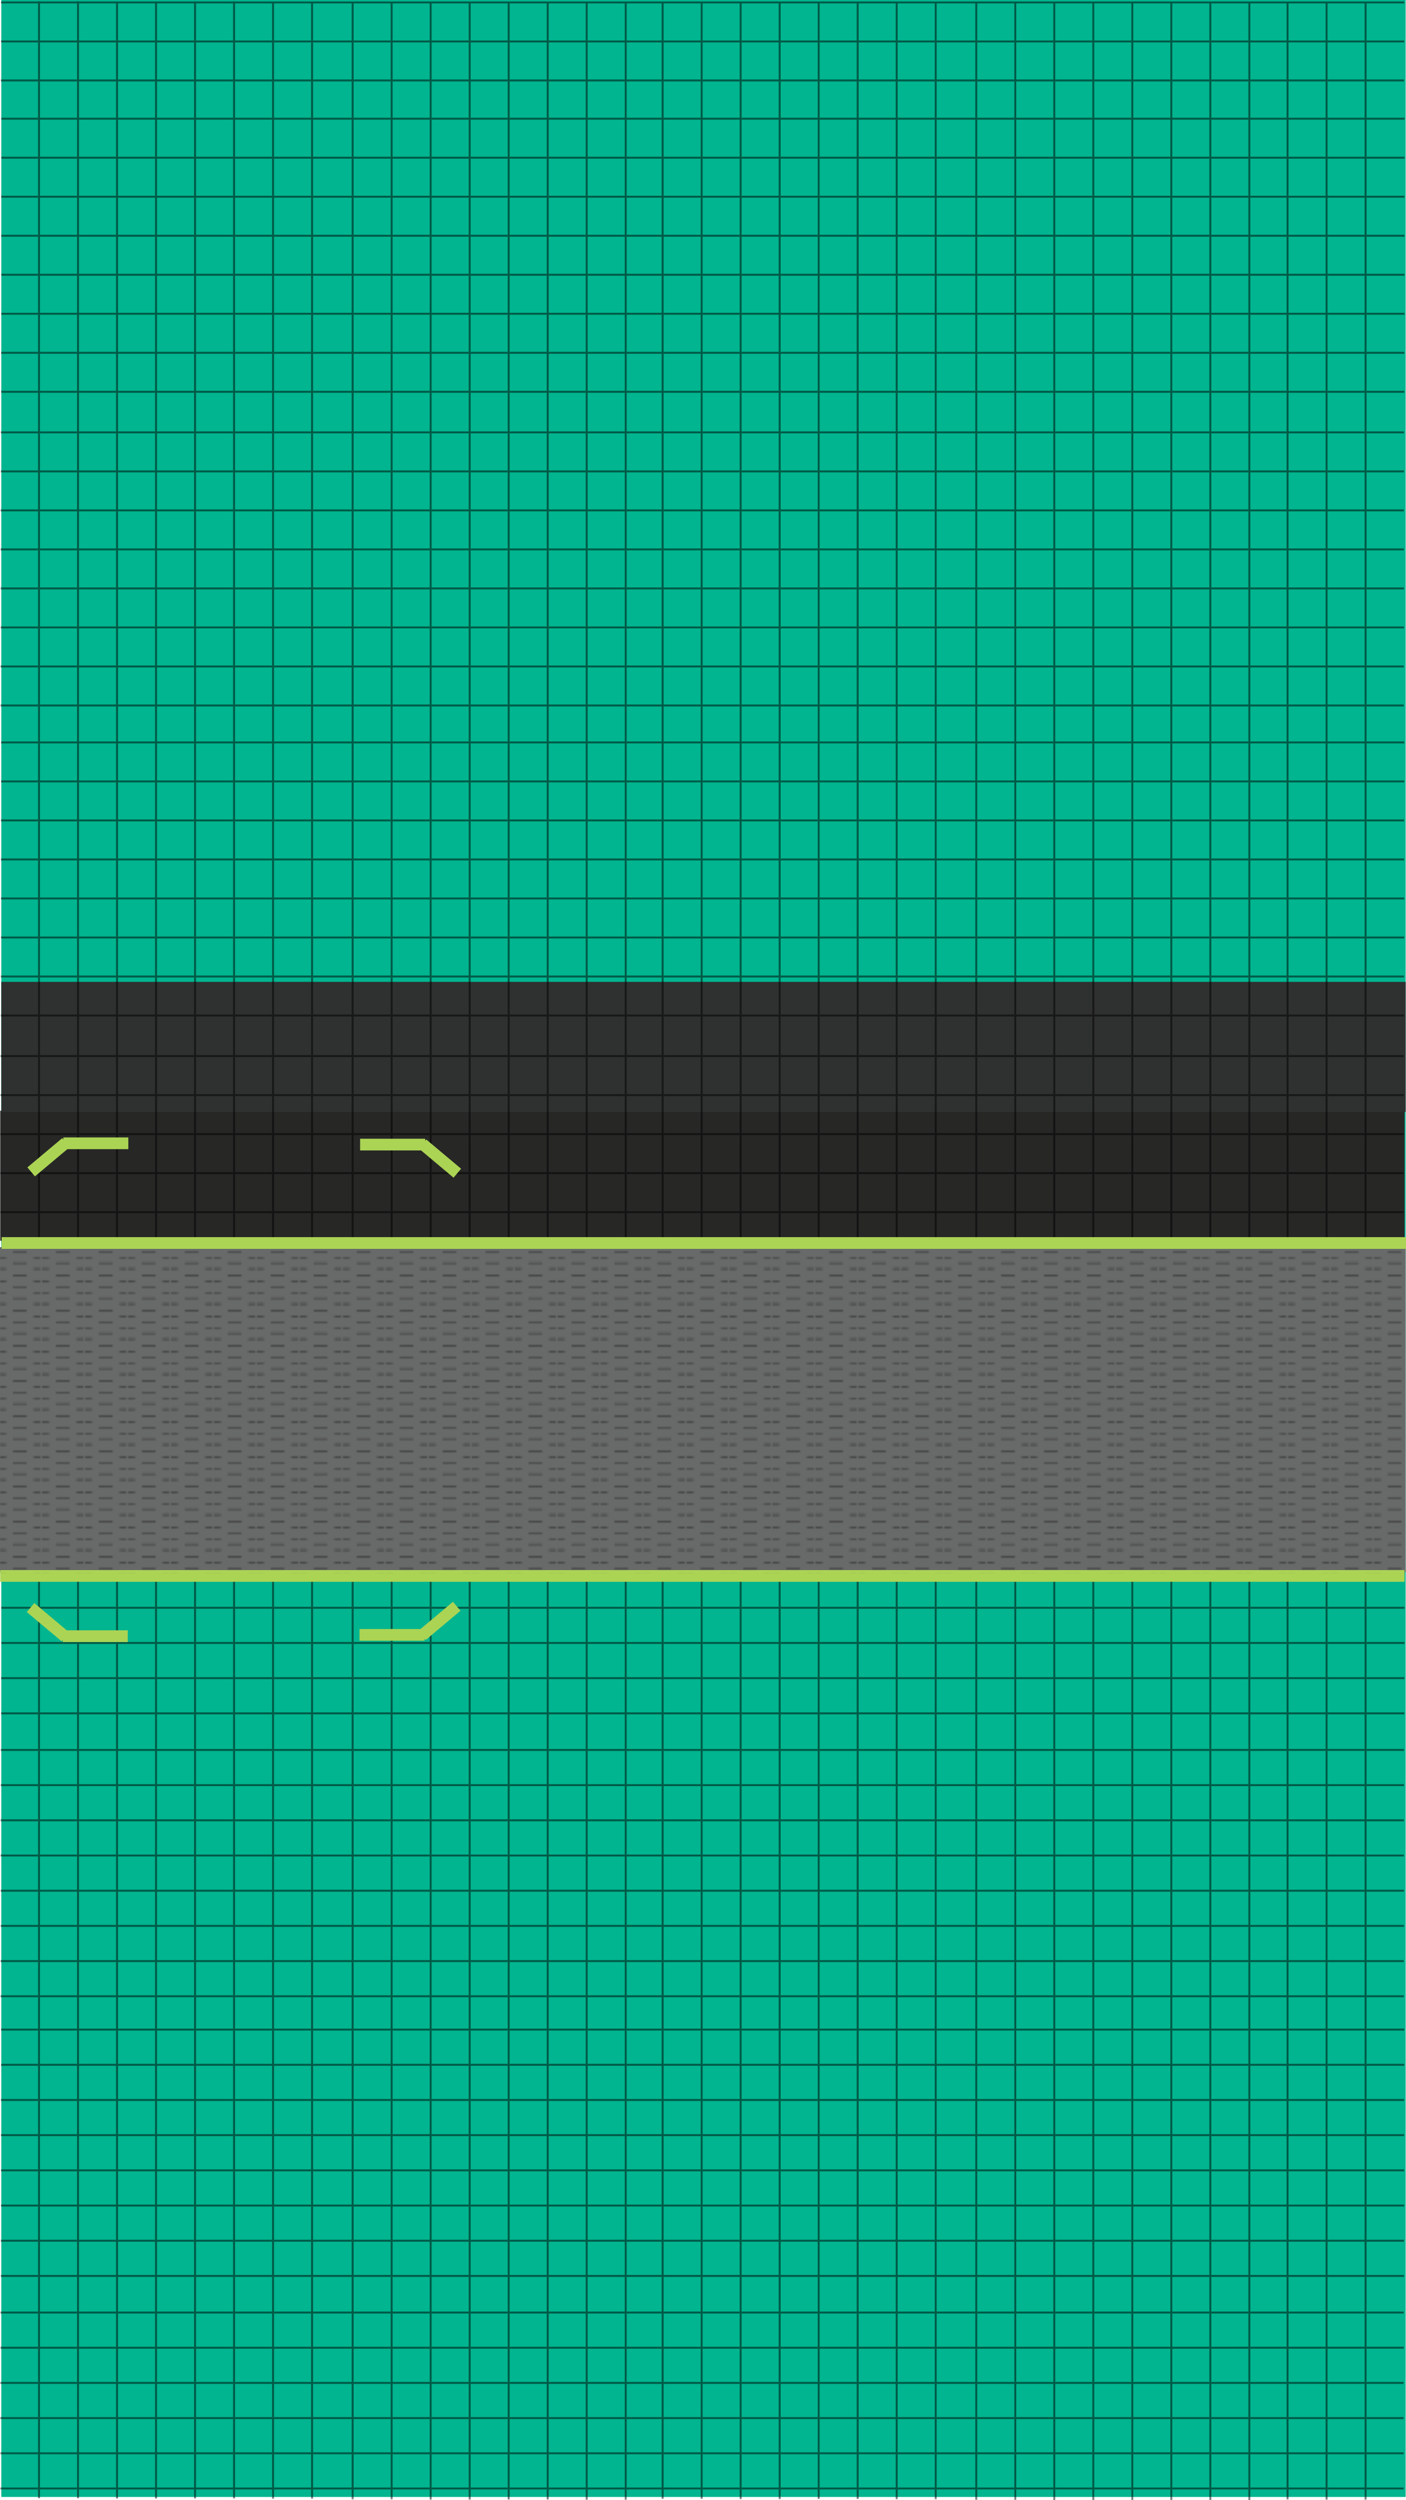 <?xml version="1.0" encoding="UTF-8"?><svg id="Capa_1" xmlns="http://www.w3.org/2000/svg" xmlns:xlink="http://www.w3.org/1999/xlink" viewBox="0 0 720 1280"><defs><pattern id="hatch-black-dash-4" x="0" y="0" width="21.09" height="17.57" patternTransform="translate(1671.63 -13210.54) scale(1 -1)" patternUnits="userSpaceOnUse" viewBox="0 0 21.09 17.57"><g><rect width="21.09" height="17.57" fill="none"/><g><rect width="21.09" height="17.57" fill="none"/><line x1="-3.53" x2="3.53" fill="none" stroke="#000" stroke-dasharray="0 0 0 0 0 0 0 0 0 0 0 0" stroke-miterlimit="1.18" stroke-width=".29"/><line x1="17.56" x2="24.62" fill="none" stroke="#000" stroke-dasharray="0 0 0 0 0 0 0 0 0 0 0 0" stroke-miterlimit="1.18" stroke-width=".29"/><line x1="-3.53" y1="5.86" x2="3.53" y2="5.86" fill="none" stroke="#000" stroke-dasharray="0 0 0 0 0 0 0 0 0 0 0 0" stroke-miterlimit="1.18" stroke-width=".29"/><line x1="7.02" y1="2.93" x2="14.08" y2="2.93" fill="none" stroke="#000" stroke-dasharray="0 0 0 0 0 0 0 0 0 0 0 0" stroke-miterlimit="1.18" stroke-width=".29"/><line x1="17.56" y1="5.86" x2="24.62" y2="5.86" fill="none" stroke="#000" stroke-dasharray="0 0 0 0 0 0 0 0 0 0 0 0" stroke-miterlimit="1.18" stroke-width=".29"/><line x1="-3.53" y1="11.71" x2="3.53" y2="11.71" fill="none" stroke="#000" stroke-dasharray="0 0 0 0 0 0 0 0 0 0 0 0" stroke-miterlimit="1.18" stroke-width=".29"/><line x1="7.02" y1="8.79" x2="14.08" y2="8.79" fill="none" stroke="#000" stroke-dasharray="0 0 0 0 0 0 0 0 0 0 0 0" stroke-miterlimit="1.18" stroke-width=".29"/><line x1="17.56" y1="11.71" x2="24.62" y2="11.71" fill="none" stroke="#000" stroke-dasharray="0 0 0 0 0 0 0 0 0 0 0 0" stroke-miterlimit="1.18" stroke-width=".29"/><line x1="-3.53" y1="17.57" x2="3.53" y2="17.57" fill="none" stroke="#000" stroke-dasharray="0 0 0 0 0 0 0 0 0 0 0 0" stroke-miterlimit="1.18" stroke-width=".29"/><line x1="7.02" y1="14.64" x2="14.08" y2="14.64" fill="none" stroke="#000" stroke-dasharray="0 0 0 0 0 0 0 0 0 0 0 0" stroke-miterlimit="1.18" stroke-width=".29"/><line x1="17.56" y1="17.57" x2="24.62" y2="17.57" fill="none" stroke="#000" stroke-dasharray="0 0 0 0 0 0 0 0 0 0 0 0" stroke-miterlimit="1.18" stroke-width=".29"/></g></g></pattern></defs><g id="Capa_3"><rect x=".67" width="719.15" height="1278.31" fill="#00b58f"/><rect x=".13" y="568.63" width="719.15" height="66.58" fill="#272726"/><rect x=".67" y="502.67" width="719.15" height="66.58" fill="#2f3030"/></g><g id="Capa_1-2" opacity=".5"><line x1="19.98" y1="1278.97" x2="19.98" y2=".67" fill="none" stroke="#000" stroke-miterlimit="10"/><line x1="39.95" y1="1278.97" x2="39.95" y2=".67" fill="none" stroke="#000" stroke-miterlimit="10"/><line x1="59.93" y1="1279.12" x2="59.93" y2=".81" fill="none" stroke="#000" stroke-miterlimit="10"/><line x1="79.91" y1="1279.12" x2="79.91" y2=".81" fill="none" stroke="#000" stroke-miterlimit="10"/><line x1="99.88" y1="1279.05" x2="99.88" y2=".74" fill="none" stroke="#000" stroke-miterlimit="10"/><line x1="119.86" y1="1279.05" x2="119.86" y2=".74" fill="none" stroke="#000" stroke-miterlimit="10"/><line x1="139.83" y1="1279.19" x2="139.83" y2=".89" fill="none" stroke="#000" stroke-miterlimit="10"/><line x1="159.81" y1="1279.19" x2="159.81" y2=".89" fill="none" stroke="#000" stroke-miterlimit="10"/><line x1="180.59" y1="1279.51" x2="180.59" y2="1.21" fill="none" stroke="#000" stroke-miterlimit="10"/><line x1="200.56" y1="1279.51" x2="200.56" y2="1.21" fill="none" stroke="#000" stroke-miterlimit="10"/><line x1="220.54" y1="1279.66" x2="220.54" y2="1.35" fill="none" stroke="#000" stroke-miterlimit="10"/><line x1="240.52" y1="1279.66" x2="240.52" y2="1.35" fill="none" stroke="#000" stroke-miterlimit="10"/><line x1="260.49" y1="1279.59" x2="260.49" y2="1.28" fill="none" stroke="#000" stroke-miterlimit="10"/><line x1="280.47" y1="1279.59" x2="280.47" y2="1.28" fill="none" stroke="#000" stroke-miterlimit="10"/><line x1="300.44" y1="1279.73" x2="300.44" y2="1.42" fill="none" stroke="#000" stroke-miterlimit="10"/><line x1="320.42" y1="1279.73" x2="320.42" y2="1.42" fill="none" stroke="#000" stroke-miterlimit="10"/><line x1="339.33" y1="1279.25" x2="339.33" y2=".94" fill="none" stroke="#000" stroke-miterlimit="10"/><line x1="359.31" y1="1279.25" x2="359.31" y2=".94" fill="none" stroke="#000" stroke-miterlimit="10"/><line x1="379.28" y1="1279.39" x2="379.28" y2="1.08" fill="none" stroke="#000" stroke-miterlimit="10"/><line x1="399.26" y1="1279.39" x2="399.26" y2="1.08" fill="none" stroke="#000" stroke-miterlimit="10"/><line x1="419.24" y1="1279.31" x2="419.24" y2="1.01" fill="none" stroke="#000" stroke-miterlimit="10"/><line x1="439.21" y1="1279.31" x2="439.21" y2="1.01" fill="none" stroke="#000" stroke-miterlimit="10"/><line x1="459.19" y1="1279.46" x2="459.19" y2="1.15" fill="none" stroke="#000" stroke-miterlimit="10"/><line x1="479.17" y1="1279.46" x2="479.17" y2="1.15" fill="none" stroke="#000" stroke-miterlimit="10"/><line x1="499.94" y1="1279.78" x2="499.94" y2="1.47" fill="none" stroke="#000" stroke-miterlimit="10"/><line x1="519.92" y1="1279.78" x2="519.92" y2="1.47" fill="none" stroke="#000" stroke-miterlimit="10"/><line x1="539.89" y1="1279.93" x2="539.89" y2="1.62" fill="none" stroke="#000" stroke-miterlimit="10"/><line x1="559.87" y1="1279.93" x2="559.87" y2="1.62" fill="none" stroke="#000" stroke-miterlimit="10"/><line x1="579.85" y1="1279.85" x2="579.85" y2="1.54" fill="none" stroke="#000" stroke-miterlimit="10"/><line x1="599.82" y1="1279.85" x2="599.82" y2="1.54" fill="none" stroke="#000" stroke-miterlimit="10"/><line x1="619.8" y1="1280" x2="619.8" y2="1.69" fill="none" stroke="#000" stroke-miterlimit="10"/><line x1="639.78" y1="1280" x2="639.78" y2="1.69" fill="none" stroke="#000" stroke-miterlimit="10"/><line x1="659.35" y1="1279.55" x2="659.35" y2="1.24" fill="none" stroke="#000" stroke-miterlimit="10"/><line x1="679.33" y1="1279.69" x2="679.33" y2="1.38" fill="none" stroke="#000" stroke-miterlimit="10"/><line x1="699.3" y1="1279.69" x2="699.3" y2="1.38" fill="none" stroke="#000" stroke-miterlimit="10"/><line x1="718.79" y1="640.53" x2=".21" y2="640.53" fill="none" stroke="#000" stroke-miterlimit="10"/><line x1="718.79" y1="620.56" x2=".21" y2="620.56" fill="none" stroke="#000" stroke-miterlimit="10"/><line x1="718.75" y1="600.59" x2=".17" y2="600.59" fill="none" stroke="#000" stroke-miterlimit="10"/><line x1="718.75" y1="580.61" x2=".17" y2="580.61" fill="none" stroke="#000" stroke-miterlimit="10"/><line x1="718.83" y1="560.64" x2=".26" y2="560.64" fill="none" stroke="#000" stroke-miterlimit="10"/><line x1="718.83" y1="540.66" x2=".26" y2="540.66" fill="none" stroke="#000" stroke-miterlimit="10"/><line x1="719.01" y1="519.89" x2=".43" y2="519.89" fill="none" stroke="#000" stroke-miterlimit="10"/><line x1="719.01" y1="499.92" x2=".43" y2="499.92" fill="none" stroke="#000" stroke-miterlimit="10"/><line x1="719.09" y1="479.95" x2=".52" y2="479.95" fill="none" stroke="#000" stroke-miterlimit="10"/><line x1="719.09" y1="459.97" x2=".52" y2="459.97" fill="none" stroke="#000" stroke-miterlimit="10"/><line x1="719.05" y1="440" x2=".48" y2="440" fill="none" stroke="#000" stroke-miterlimit="10"/><line x1="719.05" y1="420.02" x2=".48" y2="420.02" fill="none" stroke="#000" stroke-miterlimit="10"/><line x1="719.13" y1="400.05" x2=".56" y2="400.05" fill="none" stroke="#000" stroke-miterlimit="10"/><line x1="719.13" y1="380.08" x2=".56" y2="380.08" fill="none" stroke="#000" stroke-miterlimit="10"/><line x1="718.86" y1="361.17" x2=".29" y2="361.17" fill="none" stroke="#000" stroke-miterlimit="10"/><line x1="718.86" y1="341.2" x2=".29" y2="341.2" fill="none" stroke="#000" stroke-miterlimit="10"/><line x1="718.94" y1="321.22" x2=".37" y2="321.22" fill="none" stroke="#000" stroke-miterlimit="10"/><line x1="718.94" y1="301.25" x2=".37" y2="301.25" fill="none" stroke="#000" stroke-miterlimit="10"/><line x1="718.9" y1="281.27" x2=".33" y2="281.27" fill="none" stroke="#000" stroke-miterlimit="10"/><line x1="718.9" y1="261.3" x2=".33" y2="261.3" fill="none" stroke="#000" stroke-miterlimit="10"/><line x1="718.98" y1="241.33" x2=".41" y2="241.33" fill="none" stroke="#000" stroke-miterlimit="10"/><line x1="718.98" y1="221.35" x2=".41" y2="221.35" fill="none" stroke="#000" stroke-miterlimit="10"/><line x1="719.16" y1="200.58" x2=".59" y2="200.58" fill="none" stroke="#000" stroke-miterlimit="10"/><line x1="719.16" y1="180.61" x2=".59" y2="180.61" fill="none" stroke="#000" stroke-miterlimit="10"/><line x1="719.24" y1="160.63" x2=".67" y2="160.63" fill="none" stroke="#000" stroke-miterlimit="10"/><line x1="719.24" y1="140.66" x2=".67" y2="140.66" fill="none" stroke="#000" stroke-miterlimit="10"/><line x1="719.2" y1="120.69" x2=".63" y2="120.69" fill="none" stroke="#000" stroke-miterlimit="10"/><line x1="719.2" y1="100.71" x2=".63" y2="100.71" fill="none" stroke="#000" stroke-miterlimit="10"/><line x1="719.28" y1="80.74" x2=".71" y2="80.74" fill="none" stroke="#000" stroke-miterlimit="10"/><line x1="719.28" y1="60.77" x2=".71" y2="60.77" fill="none" stroke="#000" stroke-miterlimit="10"/><line x1="719.03" y1="41.19" x2=".46" y2="41.19" fill="none" stroke="#000" stroke-miterlimit="10"/><line x1="719.11" y1="21.22" x2=".54" y2="21.22" fill="none" stroke="#000" stroke-miterlimit="10"/><line x1="719.11" y1="1.25" x2=".54" y2="1.25" fill="none" stroke="#000" stroke-miterlimit="10"/><line x1="718.79" y1="1273.97" x2=".21" y2="1273.97" fill="none" stroke="#000" stroke-miterlimit="10"/><line x1="718.79" y1="1255.96" x2=".21" y2="1255.96" fill="none" stroke="#000" stroke-miterlimit="10"/><line x1="718.75" y1="1237.94" x2=".17" y2="1237.94" fill="none" stroke="#000" stroke-miterlimit="10"/><line x1="718.75" y1="1219.93" x2=".17" y2="1219.93" fill="none" stroke="#000" stroke-miterlimit="10"/><line x1="718.83" y1="1201.91" x2=".26" y2="1201.92" fill="none" stroke="#000" stroke-miterlimit="10"/><line x1="718.83" y1="1183.9" x2=".26" y2="1183.9" fill="none" stroke="#000" stroke-miterlimit="10"/><line x1="719.01" y1="1165.16" x2=".43" y2="1165.16" fill="none" stroke="#000" stroke-miterlimit="10"/><line x1="719.01" y1="1147.14" x2=".43" y2="1147.14" fill="none" stroke="#000" stroke-miterlimit="10"/><line x1="719.09" y1="1129.13" x2=".52" y2="1129.13" fill="none" stroke="#000" stroke-miterlimit="10"/><line x1="719.09" y1="1111.11" x2=".52" y2="1111.11" fill="none" stroke="#000" stroke-miterlimit="10"/><line x1="719.05" y1="1093.09" x2=".48" y2="1093.09" fill="none" stroke="#000" stroke-miterlimit="10"/><line x1="719.05" y1="1075.08" x2=".48" y2="1075.08" fill="none" stroke="#000" stroke-miterlimit="10"/><line x1="719.13" y1="1057.07" x2=".56" y2="1057.07" fill="none" stroke="#000" stroke-miterlimit="10"/><line x1="719.13" y1="1039.05" x2=".56" y2="1039.05" fill="none" stroke="#000" stroke-miterlimit="10"/><line x1="718.86" y1="1021.99" x2=".29" y2="1021.99" fill="none" stroke="#000" stroke-miterlimit="10"/><line x1="718.86" y1="1003.98" x2=".29" y2="1003.98" fill="none" stroke="#000" stroke-miterlimit="10"/><line x1="718.94" y1="985.96" x2=".37" y2="985.96" fill="none" stroke="#000" stroke-miterlimit="10"/><line x1="718.94" y1="967.95" x2=".37" y2="967.95" fill="none" stroke="#000" stroke-miterlimit="10"/><line x1="718.9" y1="949.93" x2=".33" y2="949.93" fill="none" stroke="#000" stroke-miterlimit="10"/><line x1="718.9" y1="931.91" x2=".33" y2="931.91" fill="none" stroke="#000" stroke-miterlimit="10"/><line x1="718.98" y1="913.9" x2=".41" y2="913.9" fill="none" stroke="#000" stroke-miterlimit="10"/><line x1="718.98" y1="895.88" x2=".41" y2="895.89" fill="none" stroke="#000" stroke-miterlimit="10"/><line x1="719.16" y1="877.15" x2=".59" y2="877.15" fill="none" stroke="#000" stroke-miterlimit="10"/><line x1="719.16" y1="859.13" x2=".59" y2="859.13" fill="none" stroke="#000" stroke-miterlimit="10"/><line x1="719.24" y1="841.11" x2=".67" y2="841.11" fill="none" stroke="#000" stroke-miterlimit="10"/><line x1="719.24" y1="823.1" x2=".67" y2="823.1" fill="none" stroke="#000" stroke-miterlimit="10"/><line x1="719.2" y1="805.08" x2=".63" y2="805.08" fill="none" stroke="#000" stroke-miterlimit="10"/></g><g id="Capa_4"><g><line x1="65.72" y1="585.31" x2="32.43" y2="585.31" fill="none" stroke="#abd454" stroke-miterlimit="10" stroke-width="6"/><line x1="15.95" y1="599.95" x2="33.8" y2="584.97" fill="none" stroke="#abd454" stroke-miterlimit="10" stroke-width="6"/></g><g><line x1="184.41" y1="585.97" x2="217.71" y2="585.97" fill="none" stroke="#abd454" stroke-miterlimit="10" stroke-width="6"/><line x1="234.19" y1="600.62" x2="216.34" y2="585.64" fill="none" stroke="#abd454" stroke-miterlimit="10" stroke-width="6"/></g><g><line x1="65.42" y1="837.64" x2="32.12" y2="837.64" fill="none" stroke="#abd454" stroke-miterlimit="10" stroke-width="6"/><line x1="15.64" y1="822.99" x2="33.49" y2="837.97" fill="none" stroke="#abd454" stroke-miterlimit="10" stroke-width="6"/></g><g><line x1="184.11" y1="836.97" x2="217.4" y2="836.97" fill="none" stroke="#abd454" stroke-miterlimit="10" stroke-width="6"/><line x1="233.88" y1="822.33" x2="216.03" y2="837.31" fill="none" stroke="#abd454" stroke-miterlimit="10" stroke-width="6"/></g></g><g id="Capa_2"><rect y="638.49" width="719.81" height="166.45" fill="#686a69"/><line x1=".85" y1="636.36" x2="720" y2="636.36" fill="none" stroke="#abd454" stroke-miterlimit="1.18" stroke-width="6"/><line x1=".1" y1="806.8" x2="719.25" y2="806.8" fill="none" stroke="#abd454" stroke-miterlimit="1.18" stroke-width="6"/><rect x=".17" y="638.97" width="719.81" height="166.45" fill="url(#hatch-black-dash-4)"/></g></svg>
